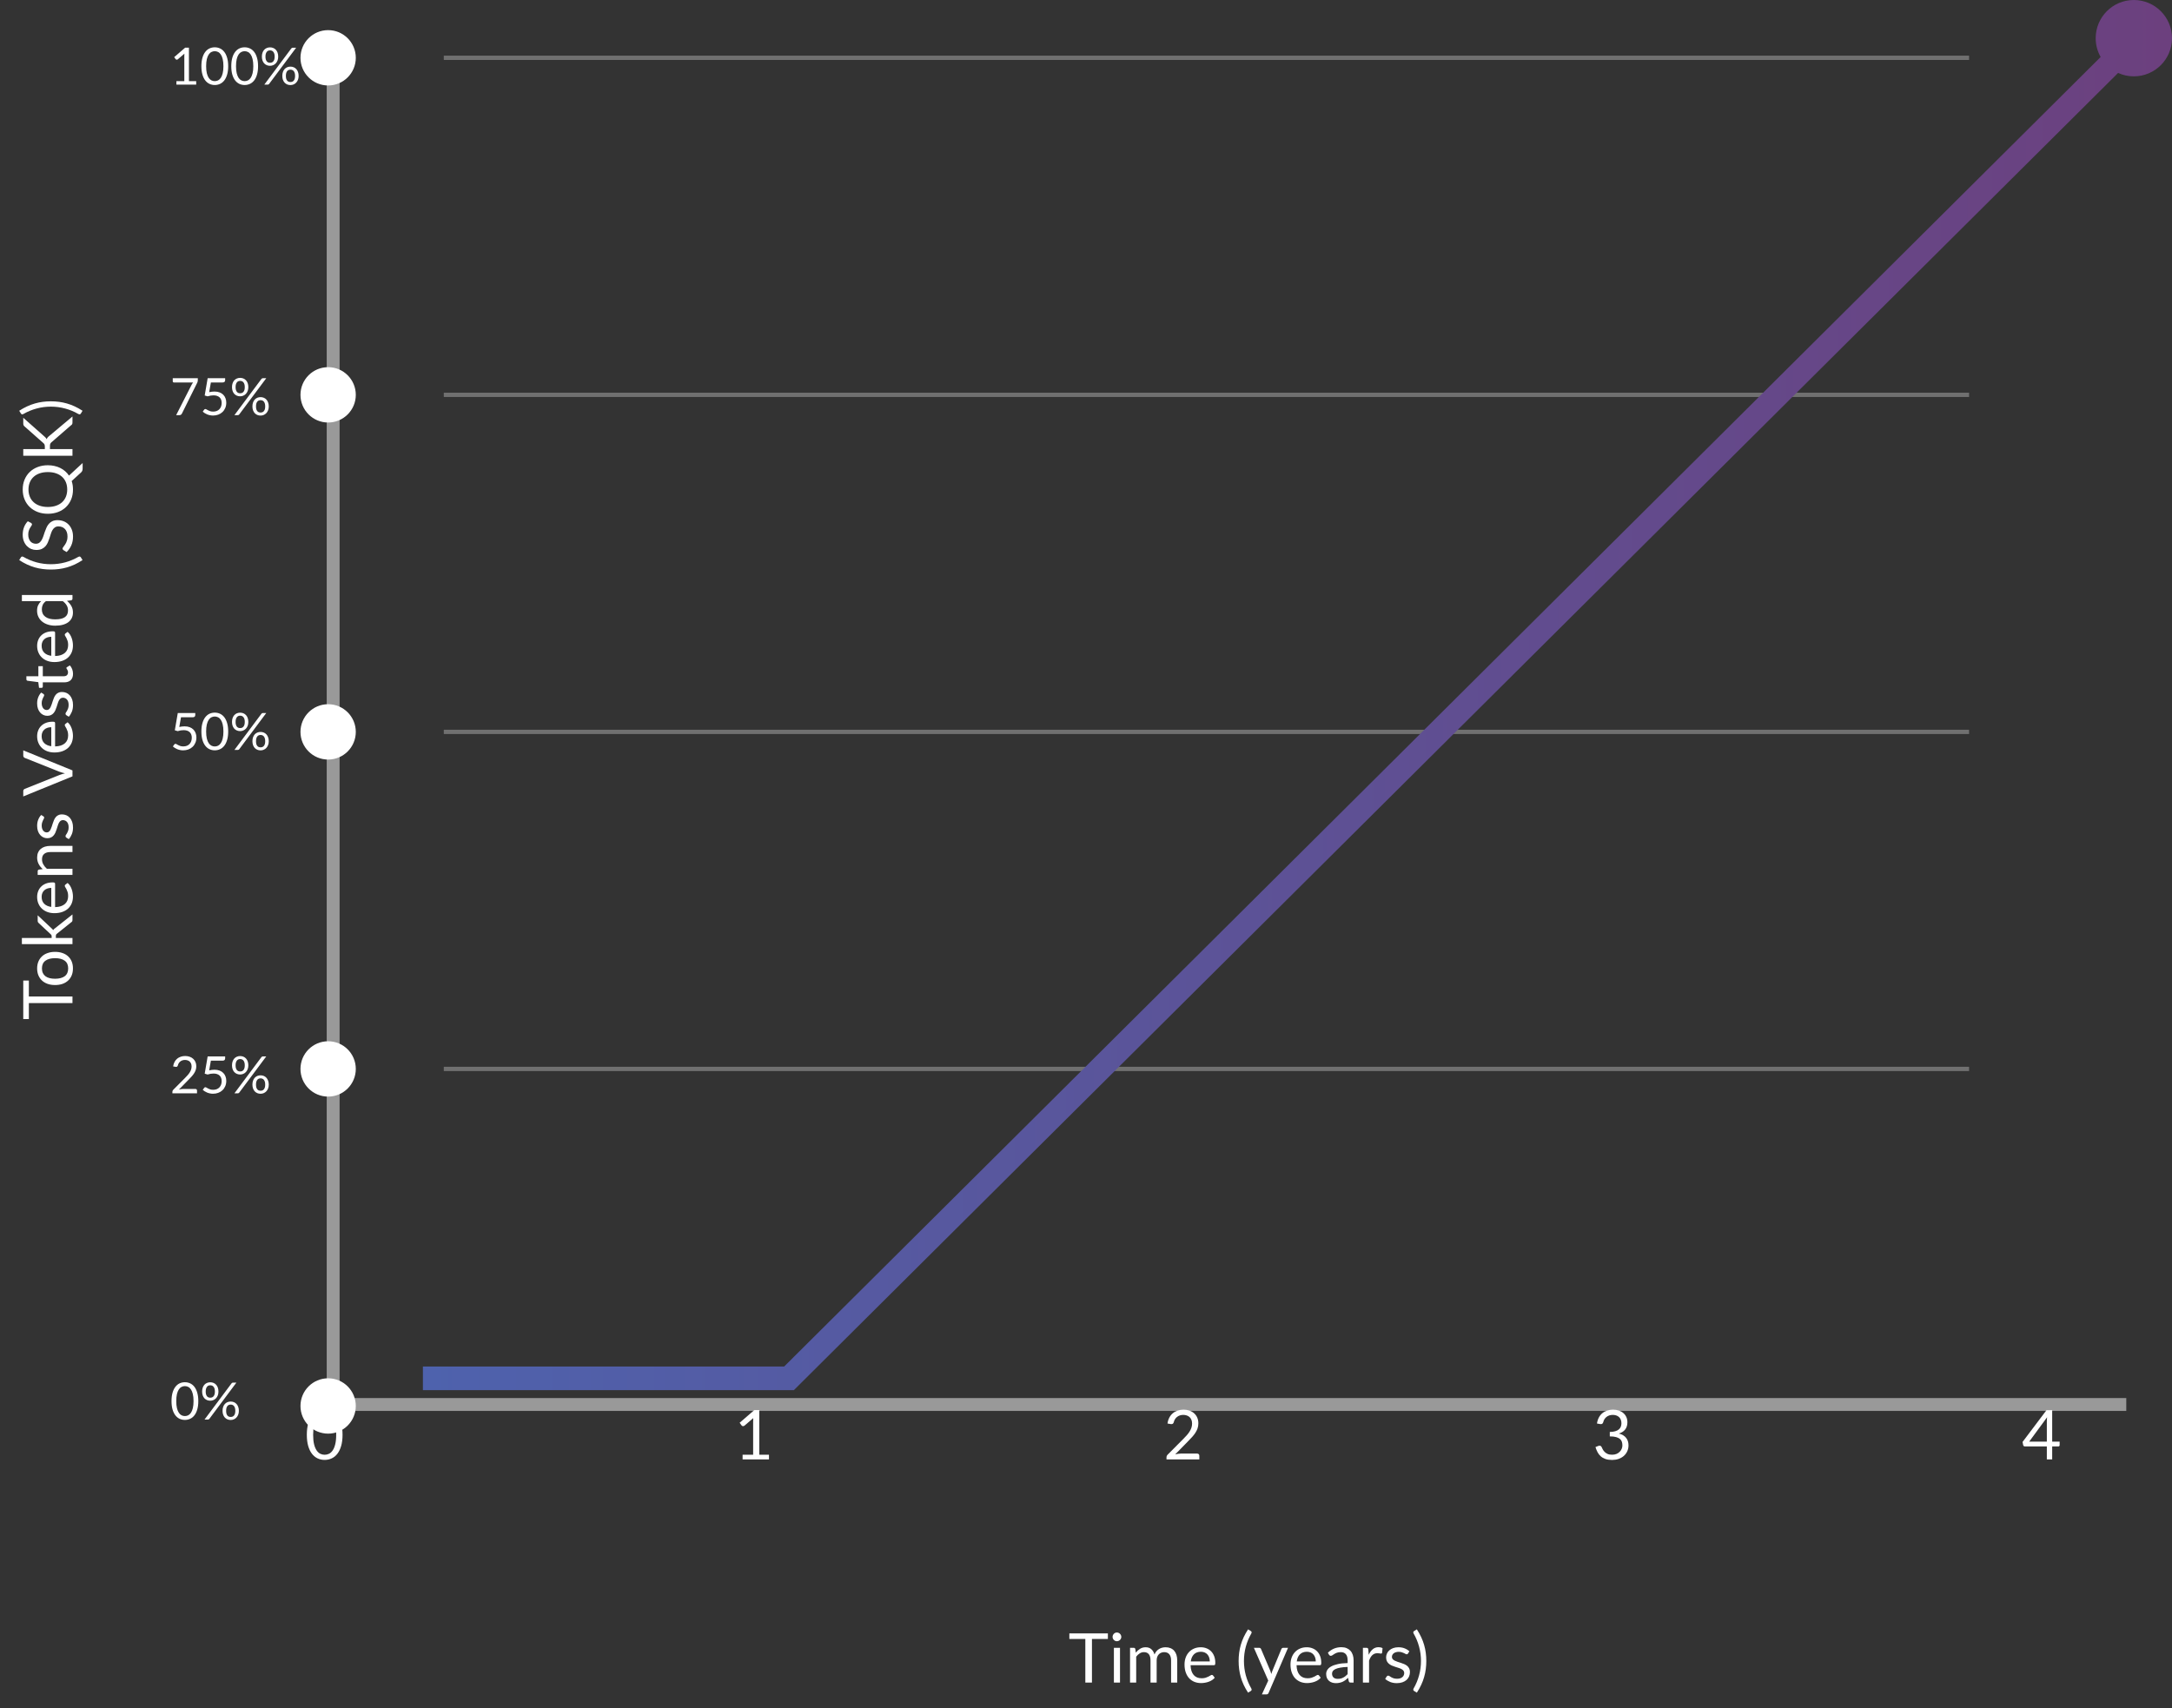 <svg width="506" height="398" viewBox="0 0 506 398" fill="none" xmlns="http://www.w3.org/2000/svg">
<rect x="0" y="0" width="506" height="398" fill="#333333" stroke="none"/>
<path d="M476.84 335.864V331.136C476.84 330.997 476.845 330.845 476.856 330.68C476.867 330.515 476.883 330.347 476.904 330.176L472.728 335.864H476.84ZM479.824 335.864V336.68C479.824 336.765 479.797 336.837 479.744 336.896C479.696 336.955 479.619 336.984 479.512 336.984H478.088V340H476.84V336.984H471.752C471.645 336.984 471.552 336.955 471.472 336.896C471.397 336.832 471.349 336.755 471.328 336.664L471.184 335.936L476.76 328.536H478.088V335.864H479.824Z" fill="white"/>
<path d="M79.8 334.272C79.8 335.275 79.691 336.144 79.472 336.88C79.259 337.611 78.965 338.216 78.592 338.696C78.219 339.176 77.776 339.533 77.264 339.768C76.757 340.003 76.213 340.12 75.632 340.12C75.045 340.12 74.499 340.003 73.992 339.768C73.491 339.533 73.053 339.176 72.68 338.696C72.307 338.216 72.013 337.611 71.8 336.88C71.587 336.144 71.48 335.275 71.48 334.272C71.48 333.269 71.587 332.4 71.8 331.664C72.013 330.928 72.307 330.32 72.68 329.84C73.053 329.355 73.491 328.995 73.992 328.76C74.499 328.525 75.045 328.408 75.632 328.408C76.213 328.408 76.757 328.525 77.264 328.76C77.776 328.995 78.219 329.355 78.592 329.84C78.965 330.32 79.259 330.928 79.472 331.664C79.691 332.4 79.8 333.269 79.8 334.272ZM78.32 334.272C78.32 333.397 78.245 332.664 78.096 332.072C77.952 331.475 77.755 330.995 77.504 330.632C77.259 330.269 76.973 330.011 76.648 329.856C76.323 329.696 75.984 329.616 75.632 329.616C75.28 329.616 74.941 329.696 74.616 329.856C74.291 330.011 74.005 330.269 73.76 330.632C73.515 330.995 73.317 331.475 73.168 332.072C73.024 332.664 72.952 333.397 72.952 334.272C72.952 335.147 73.024 335.88 73.168 336.472C73.317 337.064 73.515 337.541 73.76 337.904C74.005 338.267 74.291 338.528 74.616 338.688C74.941 338.843 75.28 338.92 75.632 338.92C75.984 338.92 76.323 338.843 76.648 338.688C76.973 338.528 77.259 338.267 77.504 337.904C77.755 337.541 77.952 337.064 78.096 336.472C78.245 335.88 78.32 335.147 78.32 334.272Z" fill="white"/>
<path d="M179.144 338.912V340H173V338.912H175.456V331.096C175.456 330.861 175.464 330.624 175.48 330.384L173.44 332.136C173.371 332.195 173.301 332.232 173.232 332.248C173.163 332.259 173.099 332.259 173.04 332.248C172.981 332.237 172.925 332.216 172.872 332.184C172.824 332.152 172.787 332.117 172.76 332.08L172.312 331.464L175.728 328.512H176.888V338.912H179.144Z" fill="white"/>
<path d="M278.896 338.648C279.051 338.648 279.173 338.693 279.264 338.784C279.355 338.875 279.4 338.992 279.4 339.136V340H271.752V339.512C271.752 339.411 271.773 339.307 271.816 339.2C271.859 339.093 271.925 338.995 272.016 338.904L275.688 335.216C275.992 334.907 276.269 334.611 276.52 334.328C276.771 334.04 276.984 333.752 277.16 333.464C277.336 333.176 277.472 332.885 277.568 332.592C277.664 332.293 277.712 331.976 277.712 331.64C277.712 331.304 277.659 331.011 277.552 330.76C277.445 330.504 277.299 330.293 277.112 330.128C276.931 329.963 276.715 329.84 276.464 329.76C276.213 329.675 275.944 329.632 275.656 329.632C275.363 329.632 275.093 329.675 274.848 329.76C274.603 329.845 274.384 329.965 274.192 330.12C274.005 330.269 273.848 330.448 273.72 330.656C273.592 330.864 273.501 331.093 273.448 331.344C273.384 331.531 273.296 331.656 273.184 331.72C273.077 331.779 272.925 331.795 272.728 331.768L271.984 331.64C272.059 331.117 272.203 330.656 272.416 330.256C272.635 329.851 272.907 329.512 273.232 329.24C273.563 328.968 273.939 328.763 274.36 328.624C274.781 328.48 275.237 328.408 275.728 328.408C276.213 328.408 276.667 328.48 277.088 328.624C277.509 328.768 277.875 328.979 278.184 329.256C278.493 329.528 278.736 329.861 278.912 330.256C279.088 330.651 279.176 331.099 279.176 331.6C279.176 332.027 279.112 332.424 278.984 332.792C278.856 333.155 278.683 333.501 278.464 333.832C278.245 334.163 277.992 334.485 277.704 334.8C277.421 335.115 277.12 335.432 276.8 335.752L273.776 338.84C273.989 338.781 274.205 338.736 274.424 338.704C274.643 338.667 274.853 338.648 275.056 338.648H278.896Z" fill="white"/>
<path d="M372.04 331.64C372.115 331.117 372.259 330.656 372.472 330.256C372.685 329.851 372.955 329.512 373.28 329.24C373.611 328.968 373.987 328.763 374.408 328.624C374.835 328.48 375.293 328.408 375.784 328.408C376.269 328.408 376.717 328.477 377.128 328.616C377.539 328.755 377.891 328.952 378.184 329.208C378.483 329.464 378.715 329.773 378.88 330.136C379.045 330.499 379.128 330.901 379.128 331.344C379.128 331.707 379.08 332.032 378.984 332.32C378.893 332.603 378.76 332.851 378.584 333.064C378.413 333.277 378.205 333.459 377.96 333.608C377.715 333.757 377.44 333.88 377.136 333.976C377.883 334.168 378.443 334.499 378.816 334.968C379.195 335.432 379.384 336.013 379.384 336.712C379.384 337.24 379.283 337.715 379.08 338.136C378.883 338.557 378.611 338.917 378.264 339.216C377.917 339.509 377.512 339.736 377.048 339.896C376.589 340.051 376.096 340.128 375.568 340.128C374.96 340.128 374.44 340.053 374.008 339.904C373.576 339.749 373.211 339.539 372.912 339.272C372.613 339.005 372.368 338.691 372.176 338.328C371.984 337.96 371.821 337.563 371.688 337.136L372.304 336.88C372.464 336.811 372.619 336.792 372.768 336.824C372.923 336.856 373.035 336.944 373.104 337.088C373.173 337.237 373.259 337.416 373.36 337.624C373.467 337.832 373.611 338.032 373.792 338.224C373.973 338.416 374.203 338.579 374.48 338.712C374.763 338.845 375.12 338.912 375.552 338.912C375.952 338.912 376.301 338.848 376.6 338.72C376.904 338.587 377.155 338.416 377.352 338.208C377.555 338 377.707 337.768 377.808 337.512C377.909 337.256 377.96 337.003 377.96 336.752C377.96 336.443 377.92 336.16 377.84 335.904C377.76 335.648 377.611 335.427 377.392 335.24C377.173 335.053 376.872 334.907 376.488 334.8C376.109 334.693 375.621 334.64 375.024 334.64V333.608C375.515 333.603 375.931 333.549 376.272 333.448C376.619 333.347 376.899 333.208 377.112 333.032C377.331 332.856 377.488 332.645 377.584 332.4C377.685 332.155 377.736 331.883 377.736 331.584C377.736 331.253 377.683 330.965 377.576 330.72C377.475 330.475 377.333 330.272 377.152 330.112C376.971 329.952 376.755 329.832 376.504 329.752C376.259 329.672 375.992 329.632 375.704 329.632C375.416 329.632 375.147 329.675 374.896 329.76C374.651 329.845 374.432 329.965 374.24 330.12C374.053 330.269 373.896 330.448 373.768 330.656C373.64 330.864 373.549 331.093 373.496 331.344C373.427 331.531 373.339 331.656 373.232 331.72C373.131 331.779 372.981 331.795 372.784 331.768L372.04 331.64Z" fill="white"/>
<path d="M6.723 228.441L6.723 232.153L16.883 232.153L16.883 233.697L6.723 233.697L6.723 237.417L5.419 237.417L5.419 228.441L6.723 228.441ZM8.651 225.613C8.651 225.021 8.749 224.488 8.947 224.013C9.144 223.539 9.424 223.133 9.787 222.797C10.149 222.461 10.589 222.205 11.107 222.029C11.619 221.848 12.192 221.757 12.827 221.757C13.467 221.757 14.043 221.848 14.555 222.029C15.067 222.205 15.504 222.461 15.867 222.797C16.229 223.133 16.509 223.539 16.707 224.013C16.899 224.488 16.995 225.021 16.995 225.613C16.995 226.211 16.899 226.749 16.707 227.229C16.509 227.704 16.229 228.109 15.867 228.445C15.504 228.781 15.067 229.04 14.555 229.221C14.043 229.397 13.467 229.485 12.827 229.485C12.192 229.485 11.619 229.397 11.107 229.221C10.589 229.04 10.149 228.781 9.787 228.445C9.424 228.109 9.144 227.704 8.947 227.229C8.749 226.749 8.651 226.211 8.651 225.613ZM15.883 225.613C15.883 224.813 15.616 224.216 15.083 223.821C14.544 223.427 13.795 223.229 12.835 223.229C11.869 223.229 11.117 223.427 10.579 223.821C10.04 224.216 9.771 224.813 9.771 225.613C9.771 226.019 9.84 226.373 9.979 226.677C10.117 226.976 10.317 227.227 10.579 227.429C10.84 227.627 11.163 227.776 11.547 227.877C11.925 227.973 12.355 228.021 12.835 228.021C13.795 228.021 14.544 227.824 15.083 227.429C15.616 227.029 15.883 226.424 15.883 225.613ZM5.099 218.519L12.035 218.519L12.035 218.151C12.035 218.044 12.021 217.956 11.995 217.887C11.963 217.812 11.901 217.735 11.811 217.655L9.067 215.095C8.976 215.02 8.907 214.943 8.859 214.863C8.805 214.778 8.779 214.666 8.779 214.527L8.779 213.239L11.955 216.223C12.136 216.367 12.277 216.522 12.379 216.687C12.443 216.591 12.517 216.506 12.603 216.431C12.683 216.351 12.776 216.276 12.883 216.207L16.883 213.039L16.883 214.311C16.883 214.434 16.864 214.54 16.827 214.631C16.784 214.716 16.709 214.791 16.603 214.855L13.283 217.519C13.171 217.599 13.099 217.679 13.067 217.759C13.029 217.834 13.011 217.951 13.011 218.111L13.011 218.519L16.883 218.519L16.883 219.951L5.099 219.951L5.099 218.519ZM11.947 206.855C11.616 206.855 11.315 206.903 11.043 206.999C10.765 207.09 10.528 207.226 10.331 207.407C10.128 207.583 9.973 207.799 9.867 208.055C9.755 208.311 9.699 208.602 9.699 208.927C9.699 209.61 9.899 210.151 10.299 210.551C10.693 210.946 11.243 211.191 11.947 211.287L11.947 206.855ZM15.747 205.703C15.96 205.879 16.147 206.09 16.307 206.335C16.461 206.581 16.589 206.845 16.691 207.127C16.792 207.405 16.867 207.693 16.915 207.991C16.968 208.29 16.995 208.586 16.995 208.879C16.995 209.439 16.901 209.957 16.715 210.431C16.523 210.901 16.245 211.309 15.883 211.655C15.515 211.997 15.061 212.263 14.523 212.455C13.984 212.647 13.365 212.743 12.667 212.743C12.101 212.743 11.573 212.658 11.083 212.487C10.592 212.311 10.168 212.061 9.811 211.735C9.448 211.41 9.165 211.013 8.963 210.543C8.755 210.074 8.651 209.546 8.651 208.959C8.651 208.474 8.733 208.026 8.899 207.615C9.059 207.199 9.293 206.842 9.603 206.543C9.907 206.239 10.285 206.002 10.739 205.831C11.187 205.661 11.699 205.575 12.275 205.575C12.499 205.575 12.648 205.599 12.723 205.647C12.797 205.695 12.835 205.786 12.835 205.919L12.835 211.335C13.347 211.319 13.792 211.25 14.171 211.127C14.549 210.999 14.867 210.823 15.123 210.599C15.373 210.375 15.563 210.109 15.691 209.799C15.813 209.49 15.875 209.143 15.875 208.759C15.875 208.402 15.835 208.095 15.755 207.839C15.669 207.578 15.579 207.354 15.483 207.167C15.387 206.981 15.299 206.826 15.219 206.703C15.133 206.575 15.091 206.466 15.091 206.375C15.091 206.258 15.136 206.167 15.227 206.103L15.747 205.703ZM9.955 202.482C9.757 202.306 9.579 202.119 9.419 201.922C9.259 201.725 9.123 201.517 9.011 201.298C8.893 201.074 8.805 200.839 8.747 200.594C8.683 200.343 8.651 200.074 8.651 199.786C8.651 199.343 8.725 198.954 8.875 198.618C9.019 198.277 9.227 197.994 9.499 197.77C9.765 197.541 10.088 197.367 10.467 197.25C10.845 197.133 11.264 197.074 11.723 197.074L16.883 197.074L16.883 198.506L11.723 198.506C11.109 198.506 10.635 198.647 10.299 198.93C9.957 199.207 9.787 199.631 9.787 200.202C9.787 200.623 9.888 201.018 10.091 201.386C10.293 201.749 10.568 202.085 10.915 202.394L16.883 202.394L16.883 203.826L8.779 203.826L8.779 202.97C8.779 202.767 8.877 202.642 9.075 202.594L9.955 202.482ZM10.115 190.184C10.232 190.248 10.291 190.347 10.291 190.48C10.291 190.56 10.261 190.651 10.203 190.752C10.144 190.854 10.08 190.979 10.011 191.128C9.936 191.272 9.869 191.446 9.811 191.648C9.747 191.851 9.715 192.091 9.715 192.368C9.715 192.608 9.747 192.824 9.811 193.016C9.869 193.208 9.952 193.374 10.059 193.512C10.165 193.646 10.291 193.75 10.435 193.824C10.573 193.894 10.725 193.928 10.891 193.928C11.099 193.928 11.272 193.87 11.411 193.752C11.549 193.63 11.669 193.47 11.771 193.272C11.872 193.075 11.963 192.851 12.043 192.6C12.117 192.35 12.2 192.094 12.291 191.832C12.376 191.566 12.472 191.307 12.579 191.056C12.685 190.806 12.819 190.582 12.979 190.384C13.139 190.187 13.336 190.03 13.571 189.912C13.8 189.79 14.077 189.728 14.403 189.728C14.776 189.728 15.123 189.795 15.443 189.928C15.757 190.062 16.032 190.259 16.267 190.52C16.496 190.782 16.677 191.102 16.811 191.48C16.944 191.859 17.011 192.296 17.011 192.792C17.011 193.358 16.92 193.87 16.739 194.328C16.552 194.787 16.315 195.176 16.027 195.496L15.483 195.16C15.413 195.118 15.36 195.067 15.323 195.008C15.285 194.95 15.267 194.875 15.267 194.784C15.267 194.688 15.304 194.587 15.379 194.48C15.453 194.374 15.536 194.246 15.627 194.096C15.717 193.942 15.8 193.755 15.875 193.536C15.949 193.318 15.987 193.046 15.987 192.72C15.987 192.443 15.952 192.2 15.883 191.992C15.808 191.784 15.709 191.611 15.587 191.472C15.464 191.334 15.323 191.232 15.163 191.168C15.003 191.099 14.832 191.064 14.651 191.064C14.427 191.064 14.243 191.126 14.099 191.248C13.949 191.366 13.824 191.523 13.723 191.72C13.616 191.918 13.525 192.144 13.451 192.4C13.371 192.651 13.288 192.91 13.203 193.176C13.117 193.438 13.021 193.696 12.915 193.952C12.803 194.203 12.664 194.427 12.499 194.624C12.333 194.822 12.131 194.982 11.891 195.104C11.645 195.222 11.349 195.28 11.003 195.28C10.693 195.28 10.397 195.216 10.115 195.088C9.827 194.96 9.576 194.774 9.363 194.528C9.144 194.283 8.971 193.982 8.843 193.624C8.715 193.267 8.651 192.859 8.651 192.4C8.651 191.867 8.736 191.39 8.907 190.968C9.072 190.542 9.301 190.174 9.595 189.864L10.115 190.184ZM5.419 174.811L16.883 179.483L16.883 180.875L5.419 185.547L5.419 184.307C5.419 184.168 5.453 184.056 5.523 183.971C5.592 183.885 5.68 183.821 5.787 183.779L13.875 180.547C14.056 180.477 14.253 180.411 14.467 180.347C14.68 180.277 14.904 180.216 15.139 180.163C14.904 180.109 14.68 180.053 14.467 179.995C14.253 179.936 14.056 179.872 13.875 179.803L5.787 176.579C5.696 176.547 5.613 176.485 5.539 176.395C5.459 176.299 5.419 176.184 5.419 176.051L5.419 174.811ZM11.947 169.418C11.616 169.418 11.315 169.466 11.043 169.562C10.765 169.652 10.528 169.788 10.331 169.97C10.128 170.146 9.973 170.362 9.867 170.618C9.755 170.874 9.699 171.164 9.699 171.49C9.699 172.172 9.899 172.714 10.299 173.114C10.693 173.508 11.243 173.754 11.947 173.85L11.947 169.418ZM15.747 168.266C15.96 168.442 16.147 168.652 16.307 168.898C16.461 169.143 16.589 169.407 16.691 169.69C16.792 169.967 16.867 170.255 16.915 170.554C16.968 170.852 16.995 171.148 16.995 171.442C16.995 172.002 16.901 172.519 16.715 172.994C16.523 173.463 16.245 173.871 15.883 174.218C15.515 174.559 15.061 174.826 14.523 175.018C13.984 175.21 13.365 175.306 12.667 175.306C12.101 175.306 11.573 175.22 11.083 175.05C10.592 174.874 10.168 174.623 9.811 174.298C9.448 173.972 9.165 173.575 8.963 173.106C8.755 172.636 8.651 172.108 8.651 171.522C8.651 171.036 8.733 170.588 8.899 170.178C9.059 169.762 9.293 169.404 9.603 169.106C9.907 168.802 10.285 168.564 10.739 168.394C11.187 168.223 11.699 168.138 12.275 168.138C12.499 168.138 12.648 168.162 12.723 168.21C12.797 168.258 12.835 168.348 12.835 168.482L12.835 173.898C13.347 173.882 13.792 173.812 14.171 173.69C14.549 173.562 14.867 173.386 15.123 173.162C15.373 172.938 15.563 172.671 15.691 172.362C15.813 172.052 15.875 171.706 15.875 171.322C15.875 170.964 15.835 170.658 15.755 170.402C15.669 170.14 15.579 169.916 15.483 169.73C15.387 169.543 15.299 169.388 15.219 169.266C15.133 169.138 15.091 169.028 15.091 168.938C15.091 168.82 15.136 168.73 15.227 168.666L15.747 168.266ZM10.115 161.669C10.232 161.733 10.291 161.831 10.291 161.965C10.291 162.045 10.261 162.135 10.203 162.237C10.144 162.338 10.08 162.463 10.011 162.613C9.936 162.757 9.869 162.93 9.811 163.133C9.747 163.335 9.715 163.575 9.715 163.853C9.715 164.093 9.747 164.309 9.811 164.501C9.869 164.693 9.952 164.858 10.059 164.997C10.165 165.13 10.291 165.234 10.435 165.309C10.573 165.378 10.725 165.413 10.891 165.413C11.099 165.413 11.272 165.354 11.411 165.237C11.549 165.114 11.669 164.954 11.771 164.757C11.872 164.559 11.963 164.335 12.043 164.085C12.117 163.834 12.2 163.578 12.291 163.317C12.376 163.05 12.472 162.791 12.579 162.541C12.685 162.29 12.819 162.066 12.979 161.869C13.139 161.671 13.336 161.514 13.571 161.397C13.8 161.274 14.077 161.213 14.403 161.213C14.776 161.213 15.123 161.279 15.443 161.413C15.757 161.546 16.032 161.743 16.267 162.005C16.496 162.266 16.677 162.586 16.811 162.965C16.944 163.343 17.011 163.781 17.011 164.277C17.011 164.842 16.92 165.354 16.739 165.813C16.552 166.271 16.315 166.661 16.027 166.981L15.483 166.645C15.413 166.602 15.36 166.551 15.323 166.493C15.285 166.434 15.267 166.359 15.267 166.269C15.267 166.173 15.304 166.071 15.379 165.965C15.453 165.858 15.536 165.73 15.627 165.581C15.717 165.426 15.8 165.239 15.875 165.021C15.949 164.802 15.987 164.53 15.987 164.205C15.987 163.927 15.952 163.685 15.883 163.477C15.808 163.269 15.709 163.095 15.587 162.957C15.464 162.818 15.323 162.717 15.163 162.653C15.003 162.583 14.832 162.549 14.651 162.549C14.427 162.549 14.243 162.61 14.099 162.733C13.949 162.85 13.824 163.007 13.723 163.205C13.616 163.402 13.525 163.629 13.451 163.885C13.371 164.135 13.288 164.394 13.203 164.661C13.117 164.922 13.021 165.181 12.915 165.437C12.803 165.687 12.664 165.911 12.499 166.109C12.333 166.306 12.131 166.466 11.891 166.589C11.645 166.706 11.349 166.765 11.003 166.765C10.693 166.765 10.397 166.701 10.115 166.573C9.827 166.445 9.576 166.258 9.363 166.013C9.144 165.767 8.971 165.466 8.843 165.109C8.715 164.751 8.651 164.343 8.651 163.885C8.651 163.351 8.736 162.874 8.907 162.453C9.072 162.026 9.301 161.658 9.595 161.349L10.115 161.669ZM17.011 156.979C17.011 157.619 16.832 158.112 16.475 158.459C16.117 158.8 15.603 158.971 14.931 158.971L9.971 158.971L9.971 159.947C9.971 160.032 9.947 160.104 9.899 160.163C9.845 160.221 9.765 160.251 9.659 160.251L9.091 160.251L8.923 158.923L6.419 158.595C6.339 158.579 6.275 158.544 6.227 158.491C6.173 158.432 6.147 158.357 6.147 158.267L6.147 157.547L8.939 157.547L8.939 155.203L9.971 155.203L9.971 157.547L14.835 157.547C15.176 157.547 15.429 157.464 15.595 157.299C15.76 157.133 15.843 156.92 15.843 156.659C15.843 156.509 15.824 156.381 15.787 156.275C15.744 156.163 15.699 156.067 15.651 155.987C15.603 155.907 15.56 155.84 15.523 155.787C15.48 155.728 15.459 155.677 15.459 155.635C15.459 155.56 15.504 155.493 15.595 155.435L16.275 155.019C16.504 155.264 16.685 155.56 16.819 155.907C16.947 156.253 17.011 156.611 17.011 156.979ZM11.947 148.355C11.616 148.355 11.315 148.403 11.043 148.499C10.765 148.59 10.528 148.726 10.331 148.907C10.128 149.083 9.973 149.299 9.867 149.555C9.755 149.811 9.699 150.102 9.699 150.427C9.699 151.11 9.899 151.651 10.299 152.051C10.693 152.446 11.243 152.691 11.947 152.787L11.947 148.355ZM15.747 147.203C15.96 147.379 16.147 147.59 16.307 147.835C16.461 148.081 16.589 148.345 16.691 148.627C16.792 148.905 16.867 149.193 16.915 149.491C16.968 149.79 16.995 150.086 16.995 150.379C16.995 150.939 16.901 151.457 16.715 151.931C16.523 152.401 16.245 152.809 15.883 153.155C15.515 153.497 15.061 153.763 14.523 153.955C13.984 154.147 13.365 154.243 12.667 154.243C12.101 154.243 11.573 154.158 11.083 153.987C10.592 153.811 10.168 153.561 9.811 153.235C9.448 152.91 9.165 152.513 8.963 152.043C8.755 151.574 8.651 151.046 8.651 150.459C8.651 149.974 8.733 149.526 8.899 149.115C9.059 148.699 9.293 148.342 9.603 148.043C9.907 147.739 10.285 147.502 10.739 147.331C11.187 147.161 11.699 147.075 12.275 147.075C12.499 147.075 12.648 147.099 12.723 147.147C12.797 147.195 12.835 147.286 12.835 147.419L12.835 152.835C13.347 152.819 13.792 152.75 14.171 152.627C14.549 152.499 14.867 152.323 15.123 152.099C15.373 151.875 15.563 151.609 15.691 151.299C15.813 150.99 15.875 150.643 15.875 150.259C15.875 149.902 15.835 149.595 15.755 149.339C15.669 149.078 15.579 148.854 15.483 148.667C15.387 148.481 15.299 148.326 15.219 148.203C15.133 148.075 15.091 147.966 15.091 147.875C15.091 147.758 15.136 147.667 15.227 147.603L15.747 147.203ZM10.707 140.046C10.349 140.313 10.101 140.601 9.963 140.91C9.819 141.219 9.747 141.566 9.747 141.95C9.747 142.702 10.016 143.281 10.555 143.686C11.093 144.091 11.861 144.294 12.859 144.294C13.387 144.294 13.84 144.249 14.219 144.158C14.592 144.067 14.901 143.934 15.147 143.758C15.387 143.582 15.563 143.366 15.675 143.11C15.787 142.854 15.843 142.563 15.843 142.238C15.843 141.769 15.736 141.361 15.523 141.014C15.309 140.662 15.008 140.339 14.619 140.046L10.707 140.046ZM5.099 138.622L16.883 138.622L16.883 139.47C16.883 139.673 16.784 139.801 16.587 139.854L15.603 139.982C16.019 140.329 16.355 140.723 16.611 141.166C16.867 141.609 16.995 142.121 16.995 142.702C16.995 143.166 16.907 143.587 16.731 143.966C16.549 144.345 16.285 144.667 15.939 144.934C15.592 145.201 15.16 145.406 14.643 145.55C14.125 145.694 13.531 145.766 12.859 145.766C12.261 145.766 11.707 145.686 11.195 145.526C10.677 145.366 10.229 145.137 9.851 144.838C9.472 144.539 9.176 144.174 8.963 143.742C8.744 143.305 8.635 142.814 8.635 142.27C8.635 141.774 8.72 141.35 8.891 140.998C9.056 140.641 9.288 140.323 9.587 140.046L5.099 140.046L5.099 138.622ZM11.851 131.447C12.992 131.447 14.101 131.303 15.179 131.015C16.256 130.722 17.28 130.295 18.251 129.735C18.416 129.65 18.541 129.629 18.627 129.671C18.717 129.714 18.789 129.775 18.843 129.855L19.227 130.487C18.613 130.887 18.005 131.229 17.403 131.511C16.8 131.789 16.195 132.015 15.587 132.191C14.979 132.362 14.368 132.487 13.755 132.567C13.136 132.647 12.501 132.687 11.851 132.687C11.205 132.687 10.573 132.647 9.955 132.567C9.336 132.487 8.725 132.362 8.123 132.191C7.515 132.015 6.909 131.789 6.307 131.511C5.704 131.229 5.093 130.887 4.475 130.487L4.867 129.855C4.92 129.775 4.992 129.714 5.083 129.671C5.168 129.629 5.291 129.65 5.451 129.735C6.421 130.295 7.445 130.722 8.523 131.015C9.6 131.303 10.709 131.447 11.851 131.447ZM7.211 121.814C7.291 121.862 7.352 121.915 7.395 121.974C7.432 122.027 7.451 122.094 7.451 122.174C7.451 122.264 7.405 122.371 7.315 122.494C7.224 122.616 7.125 122.771 7.019 122.958C6.907 123.139 6.805 123.36 6.715 123.622C6.624 123.878 6.579 124.19 6.579 124.558C6.579 124.904 6.627 125.211 6.723 125.478C6.813 125.739 6.939 125.96 7.099 126.142C7.259 126.318 7.448 126.451 7.667 126.542C7.88 126.632 8.112 126.678 8.363 126.678C8.683 126.678 8.949 126.6 9.163 126.446C9.371 126.286 9.549 126.078 9.699 125.822C9.848 125.56 9.979 125.267 10.091 124.942C10.197 124.611 10.309 124.275 10.427 123.934C10.544 123.587 10.677 123.251 10.827 122.926C10.971 122.595 11.155 122.302 11.379 122.046C11.603 121.784 11.877 121.576 12.203 121.422C12.528 121.262 12.928 121.182 13.403 121.182C13.904 121.182 14.376 121.267 14.819 121.438C15.256 121.608 15.637 121.859 15.963 122.19C16.288 122.515 16.544 122.918 16.731 123.398C16.917 123.872 17.011 124.414 17.011 125.022C17.011 125.768 16.877 126.446 16.611 127.054C16.339 127.662 15.973 128.182 15.515 128.614L14.779 128.166C14.72 128.123 14.672 128.072 14.635 128.014C14.592 127.95 14.571 127.88 14.571 127.806C14.571 127.736 14.6 127.659 14.659 127.574C14.712 127.483 14.781 127.382 14.867 127.27C14.952 127.158 15.045 127.03 15.147 126.886C15.248 126.742 15.341 126.579 15.427 126.398C15.512 126.211 15.584 126 15.643 125.766C15.696 125.531 15.723 125.267 15.723 124.974C15.723 124.606 15.672 124.278 15.571 123.99C15.469 123.702 15.328 123.459 15.147 123.262C14.96 123.059 14.739 122.904 14.483 122.798C14.227 122.691 13.941 122.638 13.627 122.638C13.28 122.638 12.997 122.718 12.779 122.878C12.555 123.032 12.368 123.238 12.219 123.494C12.069 123.75 11.944 124.043 11.843 124.374C11.736 124.704 11.629 125.04 11.523 125.382C11.411 125.723 11.283 126.059 11.139 126.39C10.995 126.72 10.808 127.014 10.579 127.27C10.349 127.526 10.064 127.734 9.723 127.894C9.376 128.048 8.949 128.126 8.443 128.126C8.037 128.126 7.645 128.048 7.267 127.894C6.888 127.734 6.552 127.504 6.259 127.206C5.965 126.902 5.731 126.531 5.555 126.094C5.379 125.651 5.291 125.144 5.291 124.574C5.291 123.934 5.392 123.352 5.595 122.83C5.797 122.302 6.091 121.838 6.475 121.438L7.211 121.814ZM11.155 118.11C11.859 118.11 12.491 118.014 13.051 117.822C13.605 117.63 14.077 117.358 14.467 117.006C14.851 116.649 15.147 116.219 15.355 115.718C15.557 115.217 15.659 114.659 15.659 114.046C15.659 113.427 15.557 112.867 15.355 112.366C15.147 111.865 14.851 111.438 14.467 111.086C14.077 110.734 13.605 110.462 13.051 110.27C12.491 110.078 11.859 109.982 11.155 109.982C10.451 109.982 9.819 110.078 9.259 110.27C8.699 110.462 8.227 110.734 7.843 111.086C7.453 111.438 7.155 111.865 6.947 112.366C6.739 112.867 6.635 113.427 6.635 114.046C6.635 114.659 6.739 115.217 6.947 115.718C7.155 116.219 7.453 116.649 7.843 117.006C8.227 117.358 8.699 117.63 9.259 117.822C9.819 118.014 10.451 118.11 11.155 118.11ZM19.251 107.862L19.251 109.142C19.251 109.334 19.224 109.505 19.171 109.654C19.117 109.803 19.024 109.939 18.891 110.062L16.699 112.07C16.901 112.678 17.003 113.337 17.003 114.046C17.003 114.889 16.861 115.657 16.579 116.35C16.291 117.043 15.888 117.638 15.371 118.134C14.853 118.63 14.237 119.014 13.523 119.286C12.803 119.558 12.013 119.694 11.155 119.694C10.296 119.694 9.509 119.558 8.795 119.286C8.075 119.014 7.456 118.63 6.939 118.134C6.416 117.638 6.011 117.043 5.723 116.35C5.435 115.657 5.291 114.889 5.291 114.046C5.291 113.203 5.435 112.435 5.723 111.742C6.011 111.043 6.416 110.446 6.939 109.95C7.456 109.454 8.075 109.07 8.795 108.798C9.509 108.526 10.296 108.39 11.155 108.39C11.693 108.39 12.205 108.446 12.691 108.558C13.176 108.665 13.629 108.822 14.051 109.03C14.467 109.238 14.845 109.491 15.187 109.79C15.528 110.089 15.824 110.425 16.075 110.798L19.251 107.862ZM10.443 104.634L10.443 104.05C10.443 103.847 10.419 103.684 10.371 103.562C10.317 103.439 10.229 103.327 10.107 103.226L5.787 99.41C5.648 99.303 5.552 99.191 5.499 99.074C5.445 98.956 5.419 98.812 5.419 98.642L5.419 97.33L10.355 101.698C10.483 101.804 10.589 101.908 10.675 102.01C10.755 102.106 10.821 102.21 10.875 102.322C10.923 102.178 10.995 102.047 11.091 101.93C11.181 101.812 11.301 101.698 11.451 101.586L16.883 97.026L16.883 98.37C16.883 98.471 16.877 98.559 16.867 98.634C16.851 98.703 16.829 98.764 16.803 98.818C16.771 98.871 16.736 98.919 16.699 98.962C16.656 98.999 16.608 99.036 16.555 99.074L12.003 103.026C11.869 103.132 11.776 103.247 11.723 103.37C11.664 103.492 11.635 103.679 11.635 103.93L11.635 104.634L16.883 104.634L16.883 106.178L5.419 106.178L5.419 104.634L10.443 104.634ZM11.851 94.736C10.709 94.736 9.6 94.882 8.523 95.176C7.445 95.464 6.421 95.888 5.451 96.448C5.371 96.49 5.301 96.517 5.243 96.528C5.179 96.538 5.125 96.536 5.083 96.52C5.035 96.504 4.995 96.48 4.963 96.448C4.925 96.41 4.893 96.371 4.867 96.328L4.475 95.696C5.093 95.296 5.704 94.957 6.307 94.68C6.909 94.397 7.515 94.171 8.123 94C8.725 93.824 9.336 93.696 9.955 93.616C10.573 93.536 11.205 93.496 11.851 93.496C12.501 93.496 13.136 93.536 13.755 93.616C14.368 93.696 14.979 93.824 15.587 94C16.195 94.171 16.8 94.397 17.403 94.68C18.005 94.957 18.613 95.296 19.227 95.696L18.843 96.328C18.816 96.371 18.784 96.41 18.747 96.448C18.715 96.48 18.675 96.504 18.627 96.52C18.584 96.536 18.531 96.538 18.467 96.528C18.403 96.517 18.331 96.49 18.251 96.448C17.28 95.888 16.256 95.464 15.179 95.176C14.101 94.882 12.992 94.736 11.851 94.736Z" fill="white"/>
<path d="M45.706 18.899V19.715H41.098V18.899H42.94V13.037C42.94 12.861 42.946 12.683 42.958 12.503L41.428 13.817C41.376 13.861 41.324 13.889 41.272 13.901C41.22 13.909 41.172 13.909 41.128 13.901C41.084 13.893 41.042 13.877 41.002 13.853C40.966 13.829 40.938 13.803 40.918 13.775L40.582 13.313L43.144 11.099H44.014V18.899H45.706ZM53.159 15.419C53.159 16.171 53.077 16.823 52.913 17.375C52.753 17.923 52.533 18.377 52.253 18.737C51.973 19.097 51.641 19.365 51.257 19.541C50.877 19.717 50.469 19.805 50.033 19.805C49.593 19.805 49.183 19.717 48.803 19.541C48.427 19.365 48.099 19.097 47.819 18.737C47.539 18.377 47.319 17.923 47.159 17.375C46.999 16.823 46.919 16.171 46.919 15.419C46.919 14.667 46.999 14.015 47.159 13.463C47.319 12.911 47.539 12.455 47.819 12.095C48.099 11.731 48.427 11.461 48.803 11.285C49.183 11.109 49.593 11.021 50.033 11.021C50.469 11.021 50.877 11.109 51.257 11.285C51.641 11.461 51.973 11.731 52.253 12.095C52.533 12.455 52.753 12.911 52.913 13.463C53.077 14.015 53.159 14.667 53.159 15.419ZM52.049 15.419C52.049 14.763 51.993 14.213 51.881 13.769C51.773 13.321 51.625 12.961 51.437 12.689C51.253 12.417 51.039 12.223 50.795 12.107C50.551 11.987 50.297 11.927 50.033 11.927C49.769 11.927 49.515 11.987 49.271 12.107C49.027 12.223 48.813 12.417 48.629 12.689C48.445 12.961 48.297 13.321 48.185 13.769C48.077 14.213 48.023 14.763 48.023 15.419C48.023 16.075 48.077 16.625 48.185 17.069C48.297 17.513 48.445 17.871 48.629 18.143C48.813 18.415 49.027 18.611 49.271 18.731C49.515 18.847 49.769 18.905 50.033 18.905C50.297 18.905 50.551 18.847 50.795 18.731C51.039 18.611 51.253 18.415 51.437 18.143C51.625 17.871 51.773 17.513 51.881 17.069C51.993 16.625 52.049 16.075 52.049 15.419ZM60.12 15.419C60.12 16.171 60.038 16.823 59.874 17.375C59.714 17.923 59.494 18.377 59.214 18.737C58.934 19.097 58.602 19.365 58.218 19.541C57.838 19.717 57.43 19.805 56.994 19.805C56.554 19.805 56.144 19.717 55.764 19.541C55.388 19.365 55.06 19.097 54.78 18.737C54.5 18.377 54.28 17.923 54.12 17.375C53.96 16.823 53.88 16.171 53.88 15.419C53.88 14.667 53.96 14.015 54.12 13.463C54.28 12.911 54.5 12.455 54.78 12.095C55.06 11.731 55.388 11.461 55.764 11.285C56.144 11.109 56.554 11.021 56.994 11.021C57.43 11.021 57.838 11.109 58.218 11.285C58.602 11.461 58.934 11.731 59.214 12.095C59.494 12.455 59.714 12.911 59.874 13.463C60.038 14.015 60.12 14.667 60.12 15.419ZM59.01 15.419C59.01 14.763 58.954 14.213 58.842 13.769C58.734 13.321 58.586 12.961 58.398 12.689C58.214 12.417 58 12.223 57.756 12.107C57.512 11.987 57.258 11.927 56.994 11.927C56.73 11.927 56.476 11.987 56.232 12.107C55.988 12.223 55.774 12.417 55.59 12.689C55.406 12.961 55.258 13.321 55.146 13.769C55.038 14.213 54.984 14.763 54.984 15.419C54.984 16.075 55.038 16.625 55.146 17.069C55.258 17.513 55.406 17.871 55.59 18.143C55.774 18.415 55.988 18.611 56.232 18.731C56.476 18.847 56.73 18.905 56.994 18.905C57.258 18.905 57.512 18.847 57.756 18.731C58 18.611 58.214 18.415 58.398 18.143C58.586 17.871 58.734 17.513 58.842 17.069C58.954 16.625 59.01 16.075 59.01 15.419ZM64.813 13.193C64.813 13.529 64.761 13.831 64.657 14.099C64.553 14.363 64.413 14.587 64.237 14.771C64.065 14.951 63.863 15.089 63.631 15.185C63.403 15.281 63.161 15.329 62.905 15.329C62.637 15.329 62.387 15.281 62.155 15.185C61.923 15.089 61.721 14.951 61.549 14.771C61.381 14.587 61.249 14.363 61.153 14.099C61.057 13.831 61.009 13.529 61.009 13.193C61.009 12.849 61.057 12.543 61.153 12.275C61.249 12.007 61.381 11.781 61.549 11.597C61.721 11.413 61.923 11.273 62.155 11.177C62.387 11.081 62.637 11.033 62.905 11.033C63.177 11.033 63.429 11.081 63.661 11.177C63.893 11.273 64.095 11.413 64.267 11.597C64.439 11.781 64.573 12.007 64.669 12.275C64.765 12.543 64.813 12.849 64.813 13.193ZM63.985 13.193C63.985 12.929 63.957 12.705 63.901 12.521C63.845 12.337 63.767 12.187 63.667 12.071C63.571 11.951 63.457 11.865 63.325 11.813C63.193 11.761 63.053 11.735 62.905 11.735C62.757 11.735 62.619 11.761 62.491 11.813C62.363 11.865 62.251 11.951 62.155 12.071C62.059 12.187 61.983 12.337 61.927 12.521C61.871 12.705 61.843 12.929 61.843 13.193C61.843 13.453 61.871 13.675 61.927 13.859C61.983 14.039 62.059 14.187 62.155 14.303C62.251 14.415 62.363 14.497 62.491 14.549C62.619 14.597 62.757 14.621 62.905 14.621C63.053 14.621 63.193 14.597 63.325 14.549C63.457 14.497 63.571 14.415 63.667 14.303C63.767 14.187 63.845 14.039 63.901 13.859C63.957 13.675 63.985 13.453 63.985 13.193ZM67.855 11.297C67.895 11.249 67.941 11.207 67.993 11.171C68.049 11.135 68.123 11.117 68.215 11.117H68.989L62.701 19.541C62.665 19.593 62.619 19.635 62.563 19.667C62.507 19.699 62.439 19.715 62.359 19.715H61.573L67.855 11.297ZM69.571 17.687C69.571 18.023 69.519 18.323 69.415 18.587C69.311 18.851 69.171 19.075 68.995 19.259C68.823 19.439 68.621 19.577 68.389 19.673C68.161 19.769 67.919 19.817 67.663 19.817C67.391 19.817 67.139 19.769 66.907 19.673C66.679 19.577 66.479 19.439 66.307 19.259C66.139 19.075 66.007 18.851 65.911 18.587C65.815 18.323 65.767 18.023 65.767 17.687C65.767 17.343 65.815 17.037 65.911 16.769C66.007 16.497 66.139 16.269 66.307 16.085C66.479 15.901 66.679 15.761 66.907 15.665C67.139 15.569 67.391 15.521 67.663 15.521C67.931 15.521 68.181 15.569 68.413 15.665C68.649 15.761 68.851 15.901 69.019 16.085C69.191 16.269 69.325 16.497 69.421 16.769C69.521 17.037 69.571 17.343 69.571 17.687ZM68.743 17.687C68.743 17.423 68.715 17.199 68.659 17.015C68.603 16.827 68.525 16.675 68.425 16.559C68.329 16.443 68.215 16.359 68.083 16.307C67.951 16.255 67.811 16.229 67.663 16.229C67.515 16.229 67.375 16.255 67.243 16.307C67.115 16.359 67.003 16.443 66.907 16.559C66.811 16.675 66.735 16.827 66.679 17.015C66.627 17.199 66.601 17.423 66.601 17.687C66.601 17.947 66.627 18.167 66.679 18.347C66.735 18.527 66.811 18.675 66.907 18.791C67.003 18.903 67.115 18.985 67.243 19.037C67.375 19.085 67.515 19.109 67.663 19.109C67.811 19.109 67.951 19.085 68.083 19.037C68.215 18.985 68.329 18.903 68.425 18.791C68.525 18.675 68.603 18.527 68.659 18.347C68.715 18.167 68.743 17.947 68.743 17.687Z" fill="white"/>
<path d="M46.084 88.117V88.597C46.084 88.733 46.068 88.845 46.036 88.933C46.008 89.021 45.98 89.095 45.952 89.155L42.388 96.337C42.336 96.441 42.264 96.531 42.172 96.607C42.08 96.679 41.958 96.715 41.806 96.715H41.038L44.65 89.623C44.702 89.523 44.756 89.431 44.812 89.347C44.868 89.263 44.928 89.183 44.992 89.107H40.504C40.436 89.107 40.376 89.081 40.324 89.029C40.272 88.973 40.246 88.911 40.246 88.843V88.117H46.084ZM48.731 91.363C49.179 91.267 49.591 91.219 49.967 91.219C50.415 91.219 50.811 91.285 51.155 91.417C51.499 91.549 51.785 91.731 52.013 91.963C52.245 92.195 52.419 92.469 52.535 92.785C52.655 93.101 52.715 93.445 52.715 93.817C52.715 94.273 52.635 94.685 52.475 95.053C52.319 95.421 52.101 95.737 51.821 96.001C51.545 96.261 51.219 96.461 50.843 96.601C50.467 96.741 50.061 96.811 49.625 96.811C49.373 96.811 49.131 96.785 48.899 96.733C48.667 96.685 48.449 96.619 48.245 96.535C48.045 96.451 47.859 96.355 47.687 96.247C47.515 96.139 47.363 96.025 47.231 95.905L47.561 95.449C47.633 95.345 47.727 95.293 47.843 95.293C47.923 95.293 48.013 95.325 48.113 95.389C48.213 95.449 48.335 95.517 48.479 95.593C48.623 95.669 48.791 95.739 48.983 95.803C49.179 95.863 49.411 95.893 49.679 95.893C49.979 95.893 50.249 95.845 50.489 95.749C50.729 95.653 50.935 95.517 51.107 95.341C51.279 95.161 51.411 94.947 51.503 94.699C51.595 94.451 51.641 94.173 51.641 93.865C51.641 93.597 51.601 93.355 51.521 93.139C51.445 92.923 51.327 92.739 51.167 92.587C51.011 92.435 50.815 92.317 50.579 92.233C50.343 92.149 50.067 92.107 49.751 92.107C49.535 92.107 49.309 92.125 49.073 92.161C48.841 92.197 48.603 92.255 48.359 92.335L47.687 92.137L48.377 88.117H52.451V88.585C52.451 88.737 52.403 88.863 52.307 88.963C52.215 89.059 52.055 89.107 51.827 89.107H49.127L48.731 91.363ZM57.852 90.193C57.852 90.529 57.8 90.831 57.696 91.099C57.592 91.363 57.452 91.587 57.276 91.771C57.104 91.951 56.902 92.089 56.67 92.185C56.442 92.281 56.2 92.329 55.944 92.329C55.676 92.329 55.426 92.281 55.194 92.185C54.962 92.089 54.76 91.951 54.588 91.771C54.42 91.587 54.288 91.363 54.192 91.099C54.096 90.831 54.048 90.529 54.048 90.193C54.048 89.849 54.096 89.543 54.192 89.275C54.288 89.007 54.42 88.781 54.588 88.597C54.76 88.413 54.962 88.273 55.194 88.177C55.426 88.081 55.676 88.033 55.944 88.033C56.216 88.033 56.468 88.081 56.7 88.177C56.932 88.273 57.134 88.413 57.306 88.597C57.478 88.781 57.612 89.007 57.708 89.275C57.804 89.543 57.852 89.849 57.852 90.193ZM57.024 90.193C57.024 89.929 56.996 89.705 56.94 89.521C56.884 89.337 56.806 89.187 56.706 89.071C56.61 88.951 56.496 88.865 56.364 88.813C56.232 88.761 56.092 88.735 55.944 88.735C55.796 88.735 55.658 88.761 55.53 88.813C55.402 88.865 55.29 88.951 55.194 89.071C55.098 89.187 55.022 89.337 54.966 89.521C54.91 89.705 54.882 89.929 54.882 90.193C54.882 90.453 54.91 90.675 54.966 90.859C55.022 91.039 55.098 91.187 55.194 91.303C55.29 91.415 55.402 91.497 55.53 91.549C55.658 91.597 55.796 91.621 55.944 91.621C56.092 91.621 56.232 91.597 56.364 91.549C56.496 91.497 56.61 91.415 56.706 91.303C56.806 91.187 56.884 91.039 56.94 90.859C56.996 90.675 57.024 90.453 57.024 90.193ZM60.894 88.297C60.934 88.249 60.98 88.207 61.032 88.171C61.088 88.135 61.162 88.117 61.254 88.117H62.028L55.74 96.541C55.704 96.593 55.658 96.635 55.602 96.667C55.546 96.699 55.478 96.715 55.398 96.715H54.612L60.894 88.297ZM62.61 94.687C62.61 95.023 62.558 95.323 62.454 95.587C62.35 95.851 62.21 96.075 62.034 96.259C61.862 96.439 61.66 96.577 61.428 96.673C61.2 96.769 60.958 96.817 60.702 96.817C60.43 96.817 60.178 96.769 59.946 96.673C59.718 96.577 59.518 96.439 59.346 96.259C59.178 96.075 59.046 95.851 58.95 95.587C58.854 95.323 58.806 95.023 58.806 94.687C58.806 94.343 58.854 94.037 58.95 93.769C59.046 93.497 59.178 93.269 59.346 93.085C59.518 92.901 59.718 92.761 59.946 92.665C60.178 92.569 60.43 92.521 60.702 92.521C60.97 92.521 61.22 92.569 61.452 92.665C61.688 92.761 61.89 92.901 62.058 93.085C62.23 93.269 62.364 93.497 62.46 93.769C62.56 94.037 62.61 94.343 62.61 94.687ZM61.782 94.687C61.782 94.423 61.754 94.199 61.698 94.015C61.642 93.827 61.564 93.675 61.464 93.559C61.368 93.443 61.254 93.359 61.122 93.307C60.99 93.255 60.85 93.229 60.702 93.229C60.554 93.229 60.414 93.255 60.282 93.307C60.154 93.359 60.042 93.443 59.946 93.559C59.85 93.675 59.774 93.827 59.718 94.015C59.666 94.199 59.64 94.423 59.64 94.687C59.64 94.947 59.666 95.167 59.718 95.347C59.774 95.527 59.85 95.675 59.946 95.791C60.042 95.903 60.154 95.985 60.282 96.037C60.414 96.085 60.554 96.109 60.702 96.109C60.85 96.109 60.99 96.085 61.122 96.037C61.254 95.985 61.368 95.903 61.464 95.791C61.564 95.675 61.642 95.527 61.698 95.347C61.754 95.167 61.782 94.947 61.782 94.687Z" fill="white"/>
<path d="M41.77 169.363C42.218 169.267 42.63 169.219 43.006 169.219C43.454 169.219 43.85 169.285 44.194 169.417C44.538 169.549 44.824 169.731 45.052 169.963C45.284 170.195 45.458 170.469 45.574 170.785C45.694 171.101 45.754 171.445 45.754 171.817C45.754 172.273 45.674 172.685 45.514 173.053C45.358 173.421 45.14 173.737 44.86 174.001C44.584 174.261 44.258 174.461 43.882 174.601C43.506 174.741 43.1 174.811 42.664 174.811C42.412 174.811 42.17 174.785 41.938 174.733C41.706 174.685 41.488 174.619 41.284 174.535C41.084 174.451 40.898 174.355 40.726 174.247C40.554 174.139 40.402 174.025 40.27 173.905L40.6 173.449C40.672 173.345 40.766 173.293 40.882 173.293C40.962 173.293 41.052 173.325 41.152 173.389C41.252 173.449 41.374 173.517 41.518 173.593C41.662 173.669 41.83 173.739 42.022 173.803C42.218 173.863 42.45 173.893 42.718 173.893C43.018 173.893 43.288 173.845 43.528 173.749C43.768 173.653 43.974 173.517 44.146 173.341C44.318 173.161 44.45 172.947 44.542 172.699C44.634 172.451 44.68 172.173 44.68 171.865C44.68 171.597 44.64 171.355 44.56 171.139C44.484 170.923 44.366 170.739 44.206 170.587C44.05 170.435 43.854 170.317 43.618 170.233C43.382 170.149 43.106 170.107 42.79 170.107C42.574 170.107 42.348 170.125 42.112 170.161C41.88 170.197 41.642 170.255 41.398 170.335L40.726 170.137L41.416 166.117H45.49V166.585C45.49 166.737 45.442 166.863 45.346 166.963C45.254 167.059 45.094 167.107 44.866 167.107H42.166L41.77 169.363ZM53.159 170.419C53.159 171.171 53.077 171.823 52.913 172.375C52.753 172.923 52.533 173.377 52.253 173.737C51.973 174.097 51.641 174.365 51.257 174.541C50.877 174.717 50.469 174.805 50.033 174.805C49.593 174.805 49.183 174.717 48.803 174.541C48.427 174.365 48.099 174.097 47.819 173.737C47.539 173.377 47.319 172.923 47.159 172.375C46.999 171.823 46.919 171.171 46.919 170.419C46.919 169.667 46.999 169.015 47.159 168.463C47.319 167.911 47.539 167.455 47.819 167.095C48.099 166.731 48.427 166.461 48.803 166.285C49.183 166.109 49.593 166.021 50.033 166.021C50.469 166.021 50.877 166.109 51.257 166.285C51.641 166.461 51.973 166.731 52.253 167.095C52.533 167.455 52.753 167.911 52.913 168.463C53.077 169.015 53.159 169.667 53.159 170.419ZM52.049 170.419C52.049 169.763 51.993 169.213 51.881 168.769C51.773 168.321 51.625 167.961 51.437 167.689C51.253 167.417 51.039 167.223 50.795 167.107C50.551 166.987 50.297 166.927 50.033 166.927C49.769 166.927 49.515 166.987 49.271 167.107C49.027 167.223 48.813 167.417 48.629 167.689C48.445 167.961 48.297 168.321 48.185 168.769C48.077 169.213 48.023 169.763 48.023 170.419C48.023 171.075 48.077 171.625 48.185 172.069C48.297 172.513 48.445 172.871 48.629 173.143C48.813 173.415 49.027 173.611 49.271 173.731C49.515 173.847 49.769 173.905 50.033 173.905C50.297 173.905 50.551 173.847 50.795 173.731C51.039 173.611 51.253 173.415 51.437 173.143C51.625 172.871 51.773 172.513 51.881 172.069C51.993 171.625 52.049 171.075 52.049 170.419ZM57.852 168.193C57.852 168.529 57.8 168.831 57.696 169.099C57.592 169.363 57.452 169.587 57.276 169.771C57.104 169.951 56.902 170.089 56.67 170.185C56.442 170.281 56.2 170.329 55.944 170.329C55.676 170.329 55.426 170.281 55.194 170.185C54.962 170.089 54.76 169.951 54.588 169.771C54.42 169.587 54.288 169.363 54.192 169.099C54.096 168.831 54.048 168.529 54.048 168.193C54.048 167.849 54.096 167.543 54.192 167.275C54.288 167.007 54.42 166.781 54.588 166.597C54.76 166.413 54.962 166.273 55.194 166.177C55.426 166.081 55.676 166.033 55.944 166.033C56.216 166.033 56.468 166.081 56.7 166.177C56.932 166.273 57.134 166.413 57.306 166.597C57.478 166.781 57.612 167.007 57.708 167.275C57.804 167.543 57.852 167.849 57.852 168.193ZM57.024 168.193C57.024 167.929 56.996 167.705 56.94 167.521C56.884 167.337 56.806 167.187 56.706 167.071C56.61 166.951 56.496 166.865 56.364 166.813C56.232 166.761 56.092 166.735 55.944 166.735C55.796 166.735 55.658 166.761 55.53 166.813C55.402 166.865 55.29 166.951 55.194 167.071C55.098 167.187 55.022 167.337 54.966 167.521C54.91 167.705 54.882 167.929 54.882 168.193C54.882 168.453 54.91 168.675 54.966 168.859C55.022 169.039 55.098 169.187 55.194 169.303C55.29 169.415 55.402 169.497 55.53 169.549C55.658 169.597 55.796 169.621 55.944 169.621C56.092 169.621 56.232 169.597 56.364 169.549C56.496 169.497 56.61 169.415 56.706 169.303C56.806 169.187 56.884 169.039 56.94 168.859C56.996 168.675 57.024 168.453 57.024 168.193ZM60.894 166.297C60.934 166.249 60.98 166.207 61.032 166.171C61.088 166.135 61.162 166.117 61.254 166.117H62.028L55.74 174.541C55.704 174.593 55.658 174.635 55.602 174.667C55.546 174.699 55.478 174.715 55.398 174.715H54.612L60.894 166.297ZM62.61 172.687C62.61 173.023 62.558 173.323 62.454 173.587C62.35 173.851 62.21 174.075 62.034 174.259C61.862 174.439 61.66 174.577 61.428 174.673C61.2 174.769 60.958 174.817 60.702 174.817C60.43 174.817 60.178 174.769 59.946 174.673C59.718 174.577 59.518 174.439 59.346 174.259C59.178 174.075 59.046 173.851 58.95 173.587C58.854 173.323 58.806 173.023 58.806 172.687C58.806 172.343 58.854 172.037 58.95 171.769C59.046 171.497 59.178 171.269 59.346 171.085C59.518 170.901 59.718 170.761 59.946 170.665C60.178 170.569 60.43 170.521 60.702 170.521C60.97 170.521 61.22 170.569 61.452 170.665C61.688 170.761 61.89 170.901 62.058 171.085C62.23 171.269 62.364 171.497 62.46 171.769C62.56 172.037 62.61 172.343 62.61 172.687ZM61.782 172.687C61.782 172.423 61.754 172.199 61.698 172.015C61.642 171.827 61.564 171.675 61.464 171.559C61.368 171.443 61.254 171.359 61.122 171.307C60.99 171.255 60.85 171.229 60.702 171.229C60.554 171.229 60.414 171.255 60.282 171.307C60.154 171.359 60.042 171.443 59.946 171.559C59.85 171.675 59.774 171.827 59.718 172.015C59.666 172.199 59.64 172.423 59.64 172.687C59.64 172.947 59.666 173.167 59.718 173.347C59.774 173.527 59.85 173.675 59.946 173.791C60.042 173.903 60.154 173.985 60.282 174.037C60.414 174.085 60.554 174.109 60.702 174.109C60.85 174.109 60.99 174.085 61.122 174.037C61.254 173.985 61.368 173.903 61.464 173.791C61.564 173.675 61.642 173.527 61.698 173.347C61.754 173.167 61.782 172.947 61.782 172.687Z" fill="white"/>
<path d="M45.52 253.701C45.636 253.701 45.728 253.735 45.796 253.803C45.864 253.871 45.898 253.959 45.898 254.067V254.715H40.162V254.349C40.162 254.273 40.178 254.195 40.21 254.115C40.242 254.035 40.292 253.961 40.36 253.893L43.114 251.127C43.342 250.895 43.55 250.673 43.738 250.461C43.926 250.245 44.086 250.029 44.218 249.813C44.35 249.597 44.452 249.379 44.524 249.159C44.596 248.935 44.632 248.697 44.632 248.445C44.632 248.193 44.592 247.973 44.512 247.785C44.432 247.593 44.322 247.435 44.182 247.311C44.046 247.187 43.884 247.095 43.696 247.035C43.508 246.971 43.306 246.939 43.09 246.939C42.87 246.939 42.668 246.971 42.484 247.035C42.3 247.099 42.136 247.189 41.992 247.305C41.852 247.417 41.734 247.551 41.638 247.707C41.542 247.863 41.474 248.035 41.434 248.223C41.386 248.363 41.32 248.457 41.236 248.505C41.156 248.549 41.042 248.561 40.894 248.541L40.336 248.445C40.392 248.053 40.5 247.707 40.66 247.407C40.824 247.103 41.028 246.849 41.272 246.645C41.52 246.441 41.802 246.287 42.118 246.183C42.434 246.075 42.776 246.021 43.144 246.021C43.508 246.021 43.848 246.075 44.164 246.183C44.48 246.291 44.754 246.449 44.986 246.657C45.218 246.861 45.4 247.111 45.532 247.407C45.664 247.703 45.73 248.039 45.73 248.415C45.73 248.735 45.682 249.033 45.586 249.309C45.49 249.581 45.36 249.841 45.196 250.089C45.032 250.337 44.842 250.579 44.626 250.815C44.414 251.051 44.188 251.289 43.948 251.529L41.68 253.845C41.84 253.801 42.002 253.767 42.166 253.743C42.33 253.715 42.488 253.701 42.64 253.701H45.52ZM48.731 249.363C49.179 249.267 49.591 249.219 49.967 249.219C50.415 249.219 50.811 249.285 51.155 249.417C51.499 249.549 51.785 249.731 52.013 249.963C52.245 250.195 52.419 250.469 52.535 250.785C52.655 251.101 52.715 251.445 52.715 251.817C52.715 252.273 52.635 252.685 52.475 253.053C52.319 253.421 52.101 253.737 51.821 254.001C51.545 254.261 51.219 254.461 50.843 254.601C50.467 254.741 50.061 254.811 49.625 254.811C49.373 254.811 49.131 254.785 48.899 254.733C48.667 254.685 48.449 254.619 48.245 254.535C48.045 254.451 47.859 254.355 47.687 254.247C47.515 254.139 47.363 254.025 47.231 253.905L47.561 253.449C47.633 253.345 47.727 253.293 47.843 253.293C47.923 253.293 48.013 253.325 48.113 253.389C48.213 253.449 48.335 253.517 48.479 253.593C48.623 253.669 48.791 253.739 48.983 253.803C49.179 253.863 49.411 253.893 49.679 253.893C49.979 253.893 50.249 253.845 50.489 253.749C50.729 253.653 50.935 253.517 51.107 253.341C51.279 253.161 51.411 252.947 51.503 252.699C51.595 252.451 51.641 252.173 51.641 251.865C51.641 251.597 51.601 251.355 51.521 251.139C51.445 250.923 51.327 250.739 51.167 250.587C51.011 250.435 50.815 250.317 50.579 250.233C50.343 250.149 50.067 250.107 49.751 250.107C49.535 250.107 49.309 250.125 49.073 250.161C48.841 250.197 48.603 250.255 48.359 250.335L47.687 250.137L48.377 246.117H52.451V246.585C52.451 246.737 52.403 246.863 52.307 246.963C52.215 247.059 52.055 247.107 51.827 247.107H49.127L48.731 249.363ZM57.852 248.193C57.852 248.529 57.8 248.831 57.696 249.099C57.592 249.363 57.452 249.587 57.276 249.771C57.104 249.951 56.902 250.089 56.67 250.185C56.442 250.281 56.2 250.329 55.944 250.329C55.676 250.329 55.426 250.281 55.194 250.185C54.962 250.089 54.76 249.951 54.588 249.771C54.42 249.587 54.288 249.363 54.192 249.099C54.096 248.831 54.048 248.529 54.048 248.193C54.048 247.849 54.096 247.543 54.192 247.275C54.288 247.007 54.42 246.781 54.588 246.597C54.76 246.413 54.962 246.273 55.194 246.177C55.426 246.081 55.676 246.033 55.944 246.033C56.216 246.033 56.468 246.081 56.7 246.177C56.932 246.273 57.134 246.413 57.306 246.597C57.478 246.781 57.612 247.007 57.708 247.275C57.804 247.543 57.852 247.849 57.852 248.193ZM57.024 248.193C57.024 247.929 56.996 247.705 56.94 247.521C56.884 247.337 56.806 247.187 56.706 247.071C56.61 246.951 56.496 246.865 56.364 246.813C56.232 246.761 56.092 246.735 55.944 246.735C55.796 246.735 55.658 246.761 55.53 246.813C55.402 246.865 55.29 246.951 55.194 247.071C55.098 247.187 55.022 247.337 54.966 247.521C54.91 247.705 54.882 247.929 54.882 248.193C54.882 248.453 54.91 248.675 54.966 248.859C55.022 249.039 55.098 249.187 55.194 249.303C55.29 249.415 55.402 249.497 55.53 249.549C55.658 249.597 55.796 249.621 55.944 249.621C56.092 249.621 56.232 249.597 56.364 249.549C56.496 249.497 56.61 249.415 56.706 249.303C56.806 249.187 56.884 249.039 56.94 248.859C56.996 248.675 57.024 248.453 57.024 248.193ZM60.894 246.297C60.934 246.249 60.98 246.207 61.032 246.171C61.088 246.135 61.162 246.117 61.254 246.117H62.028L55.74 254.541C55.704 254.593 55.658 254.635 55.602 254.667C55.546 254.699 55.478 254.715 55.398 254.715H54.612L60.894 246.297ZM62.61 252.687C62.61 253.023 62.558 253.323 62.454 253.587C62.35 253.851 62.21 254.075 62.034 254.259C61.862 254.439 61.66 254.577 61.428 254.673C61.2 254.769 60.958 254.817 60.702 254.817C60.43 254.817 60.178 254.769 59.946 254.673C59.718 254.577 59.518 254.439 59.346 254.259C59.178 254.075 59.046 253.851 58.95 253.587C58.854 253.323 58.806 253.023 58.806 252.687C58.806 252.343 58.854 252.037 58.95 251.769C59.046 251.497 59.178 251.269 59.346 251.085C59.518 250.901 59.718 250.761 59.946 250.665C60.178 250.569 60.43 250.521 60.702 250.521C60.97 250.521 61.22 250.569 61.452 250.665C61.688 250.761 61.89 250.901 62.058 251.085C62.23 251.269 62.364 251.497 62.46 251.769C62.56 252.037 62.61 252.343 62.61 252.687ZM61.782 252.687C61.782 252.423 61.754 252.199 61.698 252.015C61.642 251.827 61.564 251.675 61.464 251.559C61.368 251.443 61.254 251.359 61.122 251.307C60.99 251.255 60.85 251.229 60.702 251.229C60.554 251.229 60.414 251.255 60.282 251.307C60.154 251.359 60.042 251.443 59.946 251.559C59.85 251.675 59.774 251.827 59.718 252.015C59.666 252.199 59.64 252.423 59.64 252.687C59.64 252.947 59.666 253.167 59.718 253.347C59.774 253.527 59.85 253.675 59.946 253.791C60.042 253.903 60.154 253.985 60.282 254.037C60.414 254.085 60.554 254.109 60.702 254.109C60.85 254.109 60.99 254.085 61.122 254.037C61.254 253.985 61.368 253.903 61.464 253.791C61.564 253.675 61.642 253.527 61.698 253.347C61.754 253.167 61.782 252.947 61.782 252.687Z" fill="white"/>
<path d="M46.198 326.419C46.198 327.171 46.116 327.823 45.952 328.375C45.792 328.923 45.572 329.377 45.292 329.737C45.012 330.097 44.68 330.365 44.296 330.541C43.916 330.717 43.508 330.805 43.072 330.805C42.632 330.805 42.222 330.717 41.842 330.541C41.466 330.365 41.138 330.097 40.858 329.737C40.578 329.377 40.358 328.923 40.198 328.375C40.038 327.823 39.958 327.171 39.958 326.419C39.958 325.667 40.038 325.015 40.198 324.463C40.358 323.911 40.578 323.455 40.858 323.095C41.138 322.731 41.466 322.461 41.842 322.285C42.222 322.109 42.632 322.021 43.072 322.021C43.508 322.021 43.916 322.109 44.296 322.285C44.68 322.461 45.012 322.731 45.292 323.095C45.572 323.455 45.792 323.911 45.952 324.463C46.116 325.015 46.198 325.667 46.198 326.419ZM45.088 326.419C45.088 325.763 45.032 325.213 44.92 324.769C44.812 324.321 44.664 323.961 44.476 323.689C44.292 323.417 44.078 323.223 43.834 323.107C43.59 322.987 43.336 322.927 43.072 322.927C42.808 322.927 42.554 322.987 42.31 323.107C42.066 323.223 41.852 323.417 41.668 323.689C41.484 323.961 41.336 324.321 41.224 324.769C41.116 325.213 41.062 325.763 41.062 326.419C41.062 327.075 41.116 327.625 41.224 328.069C41.336 328.513 41.484 328.871 41.668 329.143C41.852 329.415 42.066 329.611 42.31 329.731C42.554 329.847 42.808 329.905 43.072 329.905C43.336 329.905 43.59 329.847 43.834 329.731C44.078 329.611 44.292 329.415 44.476 329.143C44.664 328.871 44.812 328.513 44.92 328.069C45.032 327.625 45.088 327.075 45.088 326.419ZM50.891 324.193C50.891 324.529 50.839 324.831 50.735 325.099C50.631 325.363 50.491 325.587 50.315 325.771C50.143 325.951 49.941 326.089 49.709 326.185C49.481 326.281 49.239 326.329 48.983 326.329C48.715 326.329 48.465 326.281 48.233 326.185C48.001 326.089 47.799 325.951 47.627 325.771C47.459 325.587 47.327 325.363 47.231 325.099C47.135 324.831 47.087 324.529 47.087 324.193C47.087 323.849 47.135 323.543 47.231 323.275C47.327 323.007 47.459 322.781 47.627 322.597C47.799 322.413 48.001 322.273 48.233 322.177C48.465 322.081 48.715 322.033 48.983 322.033C49.255 322.033 49.507 322.081 49.739 322.177C49.971 322.273 50.173 322.413 50.345 322.597C50.517 322.781 50.651 323.007 50.747 323.275C50.843 323.543 50.891 323.849 50.891 324.193ZM50.063 324.193C50.063 323.929 50.035 323.705 49.979 323.521C49.923 323.337 49.845 323.187 49.745 323.071C49.649 322.951 49.535 322.865 49.403 322.813C49.271 322.761 49.131 322.735 48.983 322.735C48.835 322.735 48.697 322.761 48.569 322.813C48.441 322.865 48.329 322.951 48.233 323.071C48.137 323.187 48.061 323.337 48.005 323.521C47.949 323.705 47.921 323.929 47.921 324.193C47.921 324.453 47.949 324.675 48.005 324.859C48.061 325.039 48.137 325.187 48.233 325.303C48.329 325.415 48.441 325.497 48.569 325.549C48.697 325.597 48.835 325.621 48.983 325.621C49.131 325.621 49.271 325.597 49.403 325.549C49.535 325.497 49.649 325.415 49.745 325.303C49.845 325.187 49.923 325.039 49.979 324.859C50.035 324.675 50.063 324.453 50.063 324.193ZM53.933 322.297C53.973 322.249 54.019 322.207 54.071 322.171C54.127 322.135 54.201 322.117 54.293 322.117H55.067L48.779 330.541C48.743 330.593 48.697 330.635 48.641 330.667C48.585 330.699 48.517 330.715 48.437 330.715H47.651L53.933 322.297ZM55.649 328.687C55.649 329.023 55.597 329.323 55.493 329.587C55.389 329.851 55.249 330.075 55.073 330.259C54.901 330.439 54.699 330.577 54.467 330.673C54.239 330.769 53.997 330.817 53.741 330.817C53.469 330.817 53.217 330.769 52.985 330.673C52.757 330.577 52.557 330.439 52.385 330.259C52.217 330.075 52.085 329.851 51.989 329.587C51.893 329.323 51.845 329.023 51.845 328.687C51.845 328.343 51.893 328.037 51.989 327.769C52.085 327.497 52.217 327.269 52.385 327.085C52.557 326.901 52.757 326.761 52.985 326.665C53.217 326.569 53.469 326.521 53.741 326.521C54.009 326.521 54.259 326.569 54.491 326.665C54.727 326.761 54.929 326.901 55.097 327.085C55.269 327.269 55.403 327.497 55.499 327.769C55.599 328.037 55.649 328.343 55.649 328.687ZM54.821 328.687C54.821 328.423 54.793 328.199 54.737 328.015C54.681 327.827 54.603 327.675 54.503 327.559C54.407 327.443 54.293 327.359 54.161 327.307C54.029 327.255 53.889 327.229 53.741 327.229C53.593 327.229 53.453 327.255 53.321 327.307C53.193 327.359 53.081 327.443 52.985 327.559C52.889 327.675 52.813 327.827 52.757 328.015C52.705 328.199 52.679 328.423 52.679 328.687C52.679 328.947 52.705 329.167 52.757 329.347C52.813 329.527 52.889 329.675 52.985 329.791C53.081 329.903 53.193 329.985 53.321 330.037C53.453 330.085 53.593 330.109 53.741 330.109C53.889 330.109 54.029 330.085 54.161 330.037C54.293 329.985 54.407 329.903 54.503 329.791C54.603 329.675 54.681 329.527 54.737 329.347C54.793 329.167 54.821 328.947 54.821 328.687Z" fill="white"/>
<path d="M258.099 381.84H254.387V392H252.843V381.84H249.123V380.536H258.099V381.84ZM260.921 383.896V392H259.497V383.896H260.921ZM261.225 381.352C261.225 381.491 261.196 381.621 261.137 381.744C261.084 381.861 261.009 381.968 260.913 382.064C260.822 382.155 260.713 382.227 260.585 382.28C260.462 382.333 260.332 382.36 260.193 382.36C260.054 382.36 259.924 382.333 259.801 382.28C259.684 382.227 259.58 382.155 259.489 382.064C259.398 381.968 259.326 381.861 259.273 381.744C259.22 381.621 259.193 381.491 259.193 381.352C259.193 381.213 259.22 381.083 259.273 380.96C259.326 380.832 259.398 380.723 259.489 380.632C259.58 380.536 259.684 380.461 259.801 380.408C259.924 380.355 260.054 380.328 260.193 380.328C260.332 380.328 260.462 380.355 260.585 380.408C260.713 380.461 260.822 380.536 260.913 380.632C261.009 380.723 261.084 380.832 261.137 380.96C261.196 381.083 261.225 381.213 261.225 381.352ZM263.261 392V383.896H264.117C264.319 383.896 264.445 383.995 264.493 384.192L264.597 385.024C264.895 384.656 265.231 384.355 265.605 384.12C265.978 383.885 266.41 383.768 266.901 383.768C267.445 383.768 267.885 383.92 268.221 384.224C268.562 384.528 268.807 384.939 268.957 385.456C269.074 385.163 269.223 384.909 269.405 384.696C269.591 384.483 269.799 384.307 270.029 384.168C270.258 384.029 270.501 383.928 270.757 383.864C271.018 383.8 271.282 383.768 271.549 383.768C271.975 383.768 272.354 383.837 272.685 383.976C273.021 384.109 273.303 384.307 273.533 384.568C273.767 384.829 273.946 385.152 274.069 385.536C274.191 385.915 274.253 386.349 274.253 386.84V392H272.821V386.84C272.821 386.205 272.682 385.725 272.405 385.4C272.127 385.069 271.727 384.904 271.205 384.904C270.97 384.904 270.746 384.947 270.533 385.032C270.325 385.112 270.141 385.232 269.981 385.392C269.821 385.552 269.693 385.755 269.597 386C269.506 386.24 269.461 386.52 269.461 386.84V392H268.029V386.84C268.029 386.189 267.898 385.704 267.637 385.384C267.375 385.064 266.994 384.904 266.493 384.904C266.141 384.904 265.815 385 265.517 385.192C265.218 385.379 264.943 385.635 264.693 385.96V392H263.261ZM281.841 387.064C281.841 386.733 281.793 386.432 281.697 386.16C281.606 385.883 281.47 385.645 281.289 385.448C281.113 385.245 280.897 385.091 280.641 384.984C280.385 384.872 280.094 384.816 279.769 384.816C279.086 384.816 278.545 385.016 278.145 385.416C277.75 385.811 277.505 386.36 277.409 387.064H281.841ZM282.993 390.864C282.817 391.077 282.606 391.264 282.361 391.424C282.116 391.579 281.852 391.707 281.569 391.808C281.292 391.909 281.004 391.984 280.705 392.032C280.406 392.085 280.11 392.112 279.817 392.112C279.257 392.112 278.74 392.019 278.265 391.832C277.796 391.64 277.388 391.363 277.041 391C276.7 390.632 276.433 390.179 276.241 389.64C276.049 389.101 275.953 388.483 275.953 387.784C275.953 387.219 276.038 386.691 276.209 386.2C276.385 385.709 276.636 385.285 276.961 384.928C277.286 384.565 277.684 384.283 278.153 384.08C278.622 383.872 279.15 383.768 279.737 383.768C280.222 383.768 280.67 383.851 281.081 384.016C281.497 384.176 281.854 384.411 282.153 384.72C282.457 385.024 282.694 385.403 282.865 385.856C283.036 386.304 283.121 386.816 283.121 387.392C283.121 387.616 283.097 387.765 283.049 387.84C283.001 387.915 282.91 387.952 282.777 387.952H277.361C277.377 388.464 277.446 388.909 277.569 389.288C277.697 389.667 277.873 389.984 278.097 390.24C278.321 390.491 278.588 390.68 278.897 390.808C279.206 390.931 279.553 390.992 279.937 390.992C280.294 390.992 280.601 390.952 280.857 390.872C281.118 390.787 281.342 390.696 281.529 390.6C281.716 390.504 281.87 390.416 281.993 390.336C282.121 390.251 282.23 390.208 282.321 390.208C282.438 390.208 282.529 390.253 282.593 390.344L282.993 390.864ZM289.796 386.968C289.796 388.109 289.94 389.219 290.228 390.296C290.521 391.373 290.948 392.397 291.508 393.368C291.593 393.533 291.614 393.659 291.572 393.744C291.529 393.835 291.468 393.907 291.388 393.96L290.756 394.344C290.356 393.731 290.014 393.123 289.732 392.52C289.454 391.917 289.228 391.312 289.052 390.704C288.881 390.096 288.756 389.485 288.676 388.872C288.596 388.253 288.556 387.619 288.556 386.968C288.556 386.323 288.596 385.691 288.676 385.072C288.756 384.453 288.881 383.843 289.052 383.24C289.228 382.632 289.454 382.027 289.732 381.424C290.014 380.821 290.356 380.211 290.756 379.592L291.388 379.984C291.468 380.037 291.529 380.109 291.572 380.2C291.614 380.285 291.593 380.408 291.508 380.568C290.948 381.539 290.521 382.563 290.228 383.64C289.94 384.717 289.796 385.827 289.796 386.968ZM300.065 383.896L295.545 394.392C295.497 394.499 295.436 394.584 295.361 394.648C295.292 394.712 295.183 394.744 295.033 394.744H293.977L295.457 391.528L292.113 383.896H293.345C293.468 383.896 293.564 383.928 293.633 383.992C293.708 384.051 293.759 384.117 293.785 384.192L295.953 389.296C296.039 389.52 296.111 389.755 296.169 390C296.244 389.749 296.324 389.512 296.409 389.288L298.513 384.192C298.545 384.107 298.599 384.037 298.673 383.984C298.753 383.925 298.841 383.896 298.937 383.896H300.065ZM306.528 387.064C306.528 386.733 306.48 386.432 306.384 386.16C306.294 385.883 306.158 385.645 305.976 385.448C305.8 385.245 305.584 385.091 305.328 384.984C305.072 384.872 304.782 384.816 304.456 384.816C303.774 384.816 303.232 385.016 302.832 385.416C302.438 385.811 302.192 386.36 302.096 387.064H306.528ZM307.68 390.864C307.504 391.077 307.294 391.264 307.048 391.424C306.803 391.579 306.539 391.707 306.256 391.808C305.979 391.909 305.691 391.984 305.392 392.032C305.094 392.085 304.798 392.112 304.504 392.112C303.944 392.112 303.427 392.019 302.952 391.832C302.483 391.64 302.075 391.363 301.728 391C301.387 390.632 301.12 390.179 300.928 389.64C300.736 389.101 300.64 388.483 300.64 387.784C300.64 387.219 300.726 386.691 300.896 386.2C301.072 385.709 301.323 385.285 301.648 384.928C301.974 384.565 302.371 384.283 302.84 384.08C303.31 383.872 303.838 383.768 304.424 383.768C304.91 383.768 305.358 383.851 305.768 384.016C306.184 384.176 306.542 384.411 306.84 384.72C307.144 385.024 307.382 385.403 307.552 385.856C307.723 386.304 307.808 386.816 307.808 387.392C307.808 387.616 307.784 387.765 307.736 387.84C307.688 387.915 307.598 387.952 307.464 387.952H302.048C302.064 388.464 302.134 388.909 302.256 389.288C302.384 389.667 302.56 389.984 302.784 390.24C303.008 390.491 303.275 390.68 303.584 390.808C303.894 390.931 304.24 390.992 304.624 390.992C304.982 390.992 305.288 390.952 305.544 390.872C305.806 390.787 306.03 390.696 306.216 390.6C306.403 390.504 306.558 390.416 306.68 390.336C306.808 390.251 306.918 390.208 307.008 390.208C307.126 390.208 307.216 390.253 307.28 390.344L307.68 390.864ZM313.95 388.352C313.294 388.373 312.734 388.427 312.27 388.512C311.811 388.592 311.435 388.699 311.142 388.832C310.854 388.965 310.643 389.123 310.51 389.304C310.382 389.485 310.318 389.688 310.318 389.912C310.318 390.125 310.352 390.309 310.422 390.464C310.491 390.619 310.584 390.747 310.702 390.848C310.824 390.944 310.966 391.016 311.126 391.064C311.291 391.107 311.467 391.128 311.654 391.128C311.904 391.128 312.134 391.104 312.342 391.056C312.55 391.003 312.744 390.928 312.926 390.832C313.112 390.736 313.288 390.621 313.454 390.488C313.624 390.355 313.79 390.203 313.95 390.032V388.352ZM309.35 385.04C309.798 384.608 310.28 384.285 310.798 384.072C311.315 383.859 311.888 383.752 312.518 383.752C312.971 383.752 313.374 383.827 313.726 383.976C314.078 384.125 314.374 384.333 314.614 384.6C314.854 384.867 315.035 385.189 315.158 385.568C315.28 385.947 315.342 386.363 315.342 386.816V392H314.71C314.571 392 314.464 391.979 314.39 391.936C314.315 391.888 314.256 391.797 314.214 391.664L314.054 390.896C313.84 391.093 313.632 391.269 313.43 391.424C313.227 391.573 313.014 391.701 312.79 391.808C312.566 391.909 312.326 391.987 312.07 392.04C311.819 392.099 311.539 392.128 311.23 392.128C310.915 392.128 310.619 392.085 310.342 392C310.064 391.909 309.822 391.776 309.614 391.6C309.411 391.424 309.248 391.203 309.126 390.936C309.008 390.664 308.95 390.344 308.95 389.976C308.95 389.656 309.038 389.349 309.214 389.056C309.39 388.757 309.675 388.493 310.07 388.264C310.464 388.035 310.979 387.848 311.614 387.704C312.248 387.555 313.027 387.469 313.95 387.448V386.816C313.95 386.187 313.814 385.712 313.542 385.392C313.27 385.067 312.872 384.904 312.35 384.904C311.998 384.904 311.702 384.949 311.462 385.04C311.227 385.125 311.022 385.224 310.846 385.336C310.675 385.443 310.526 385.541 310.398 385.632C310.275 385.717 310.152 385.76 310.03 385.76C309.934 385.76 309.851 385.736 309.782 385.688C309.712 385.635 309.654 385.571 309.606 385.496L309.35 385.04ZM318.863 385.52C319.119 384.965 319.433 384.533 319.807 384.224C320.18 383.909 320.636 383.752 321.175 383.752C321.345 383.752 321.508 383.771 321.663 383.808C321.823 383.845 321.964 383.904 322.087 383.984L321.983 385.048C321.951 385.181 321.871 385.248 321.743 385.248C321.668 385.248 321.559 385.232 321.415 385.2C321.271 385.168 321.108 385.152 320.927 385.152C320.671 385.152 320.441 385.189 320.239 385.264C320.041 385.339 319.863 385.451 319.703 385.6C319.548 385.744 319.407 385.925 319.279 386.144C319.156 386.357 319.044 386.603 318.943 386.88V392H317.511V383.896H318.327C318.481 383.896 318.588 383.925 318.647 383.984C318.705 384.043 318.745 384.144 318.767 384.288L318.863 385.52ZM328.012 385.232C327.948 385.349 327.849 385.408 327.716 385.408C327.636 385.408 327.545 385.379 327.444 385.32C327.343 385.261 327.217 385.197 327.068 385.128C326.924 385.053 326.751 384.987 326.548 384.928C326.345 384.864 326.105 384.832 325.828 384.832C325.588 384.832 325.372 384.864 325.18 384.928C324.988 384.987 324.823 385.069 324.684 385.176C324.551 385.283 324.447 385.408 324.372 385.552C324.303 385.691 324.268 385.843 324.268 386.008C324.268 386.216 324.327 386.389 324.444 386.528C324.567 386.667 324.727 386.787 324.924 386.888C325.121 386.989 325.345 387.08 325.596 387.16C325.847 387.235 326.103 387.317 326.364 387.408C326.631 387.493 326.889 387.589 327.14 387.696C327.391 387.803 327.615 387.936 327.812 388.096C328.009 388.256 328.167 388.453 328.284 388.688C328.407 388.917 328.468 389.195 328.468 389.52C328.468 389.893 328.401 390.24 328.268 390.56C328.135 390.875 327.937 391.149 327.676 391.384C327.415 391.613 327.095 391.795 326.716 391.928C326.337 392.061 325.9 392.128 325.404 392.128C324.839 392.128 324.327 392.037 323.868 391.856C323.409 391.669 323.02 391.432 322.7 391.144L323.036 390.6C323.079 390.531 323.129 390.477 323.188 390.44C323.247 390.403 323.321 390.384 323.412 390.384C323.508 390.384 323.609 390.421 323.716 390.496C323.823 390.571 323.951 390.653 324.1 390.744C324.255 390.835 324.441 390.917 324.66 390.992C324.879 391.067 325.151 391.104 325.476 391.104C325.753 391.104 325.996 391.069 326.204 391C326.412 390.925 326.585 390.827 326.724 390.704C326.863 390.581 326.964 390.44 327.028 390.28C327.097 390.12 327.132 389.949 327.132 389.768C327.132 389.544 327.071 389.36 326.948 389.216C326.831 389.067 326.673 388.941 326.476 388.84C326.279 388.733 326.052 388.643 325.796 388.568C325.545 388.488 325.287 388.405 325.02 388.32C324.759 388.235 324.5 388.139 324.244 388.032C323.993 387.92 323.769 387.781 323.572 387.616C323.375 387.451 323.215 387.248 323.092 387.008C322.975 386.763 322.916 386.467 322.916 386.12C322.916 385.811 322.98 385.515 323.108 385.232C323.236 384.944 323.423 384.693 323.668 384.48C323.913 384.261 324.215 384.088 324.572 383.96C324.929 383.832 325.337 383.768 325.796 383.768C326.329 383.768 326.807 383.853 327.228 384.024C327.655 384.189 328.023 384.419 328.332 384.712L328.012 385.232ZM331.038 386.968C331.038 385.827 330.892 384.717 330.598 383.64C330.31 382.563 329.886 381.539 329.326 380.568C329.284 380.488 329.257 380.419 329.246 380.36C329.236 380.296 329.238 380.243 329.254 380.2C329.27 380.152 329.294 380.112 329.326 380.08C329.364 380.043 329.404 380.011 329.446 379.984L330.078 379.592C330.478 380.211 330.817 380.821 331.094 381.424C331.377 382.027 331.604 382.632 331.774 383.24C331.95 383.843 332.078 384.453 332.158 385.072C332.238 385.691 332.278 386.323 332.278 386.968C332.278 387.619 332.238 388.253 332.158 388.872C332.078 389.485 331.95 390.096 331.774 390.704C331.604 391.312 331.377 391.917 331.094 392.52C330.817 393.123 330.478 393.731 330.078 394.344L329.446 393.96C329.404 393.933 329.364 393.901 329.326 393.864C329.294 393.832 329.27 393.792 329.254 393.744C329.238 393.701 329.236 393.648 329.246 393.584C329.257 393.52 329.284 393.448 329.326 393.368C329.886 392.397 330.31 391.373 330.598 390.296C330.892 389.219 331.038 388.109 331.038 386.968Z" fill="white"/>
<path opacity="0.5" d="M495.349 327.208H77.613V14.935" stroke="white" stroke-width="3" stroke-miterlimit="10"/>
<path d="M76.444 334C80.003 334 82.888 331.114 82.888 327.553C82.888 323.993 80.003 321.107 76.444 321.107C72.885 321.107 70 323.993 70 327.553C70 331.114 72.885 334 76.444 334Z" fill="white"/>
<path d="M76.444 19.913C80.003 19.913 82.888 17.027 82.888 13.467C82.888 9.906 80.003 7.02 76.444 7.02C72.885 7.02 70 9.906 70 13.467C70 17.027 72.885 19.913 76.444 19.913Z" fill="white"/>
<path d="M76.444 176.956C80.003 176.956 82.888 174.07 82.888 170.51C82.888 166.949 80.003 164.063 76.444 164.063C72.885 164.063 70 166.949 70 170.51C70 174.07 72.885 176.956 76.444 176.956Z" fill="white"/>
<path d="M76.444 255.478C80.003 255.478 82.888 252.592 82.888 249.032C82.888 245.471 80.003 242.585 76.444 242.585C72.885 242.585 70 245.471 70 249.032C70 252.592 72.885 255.478 76.444 255.478Z" fill="white"/>
<path d="M76.444 98.435C80.003 98.435 82.888 95.549 82.888 91.988C82.888 88.428 80.003 85.541 76.444 85.541C72.885 85.541 70 88.428 70 91.988C70 95.549 72.885 98.435 76.444 98.435Z" fill="white"/>
<path opacity="0.3" d="M103.389 13.466H458.727" stroke="white" stroke-miterlimit="10"/>
<path opacity="0.3" d="M103.389 91.988H458.727" stroke="white" stroke-miterlimit="10"/>
<path opacity="0.3" d="M103.389 170.51H458.727" stroke="white" stroke-miterlimit="10"/>
<path opacity="0.3" d="M103.389 249.032H458.727" stroke="white" stroke-miterlimit="10"/>
<path d="M506 8.897C506 13.804 502.021 17.785 497.107 17.785C495.797 17.785 494.556 17.503 493.442 16.992L184.945 323.863H98.522V318.366H182.677L489.376 13.278C488.646 11.99 488.222 10.491 488.222 8.897C488.222 3.981 492.202 0 497.107 0C502.013 0 506 3.981 506 8.897Z" fill="url(#paint0_linear_756_2)"/>
<defs>
<linearGradient id="paint0_linear_756_2" x1="98.522" y1="161.928" x2="506" y2="161.928" gradientUnits="userSpaceOnUse">
<stop stop-color="#4E62AD"/>
<stop offset="1" stop-color="#6C407E"/>
</linearGradient>
</defs>
</svg>
